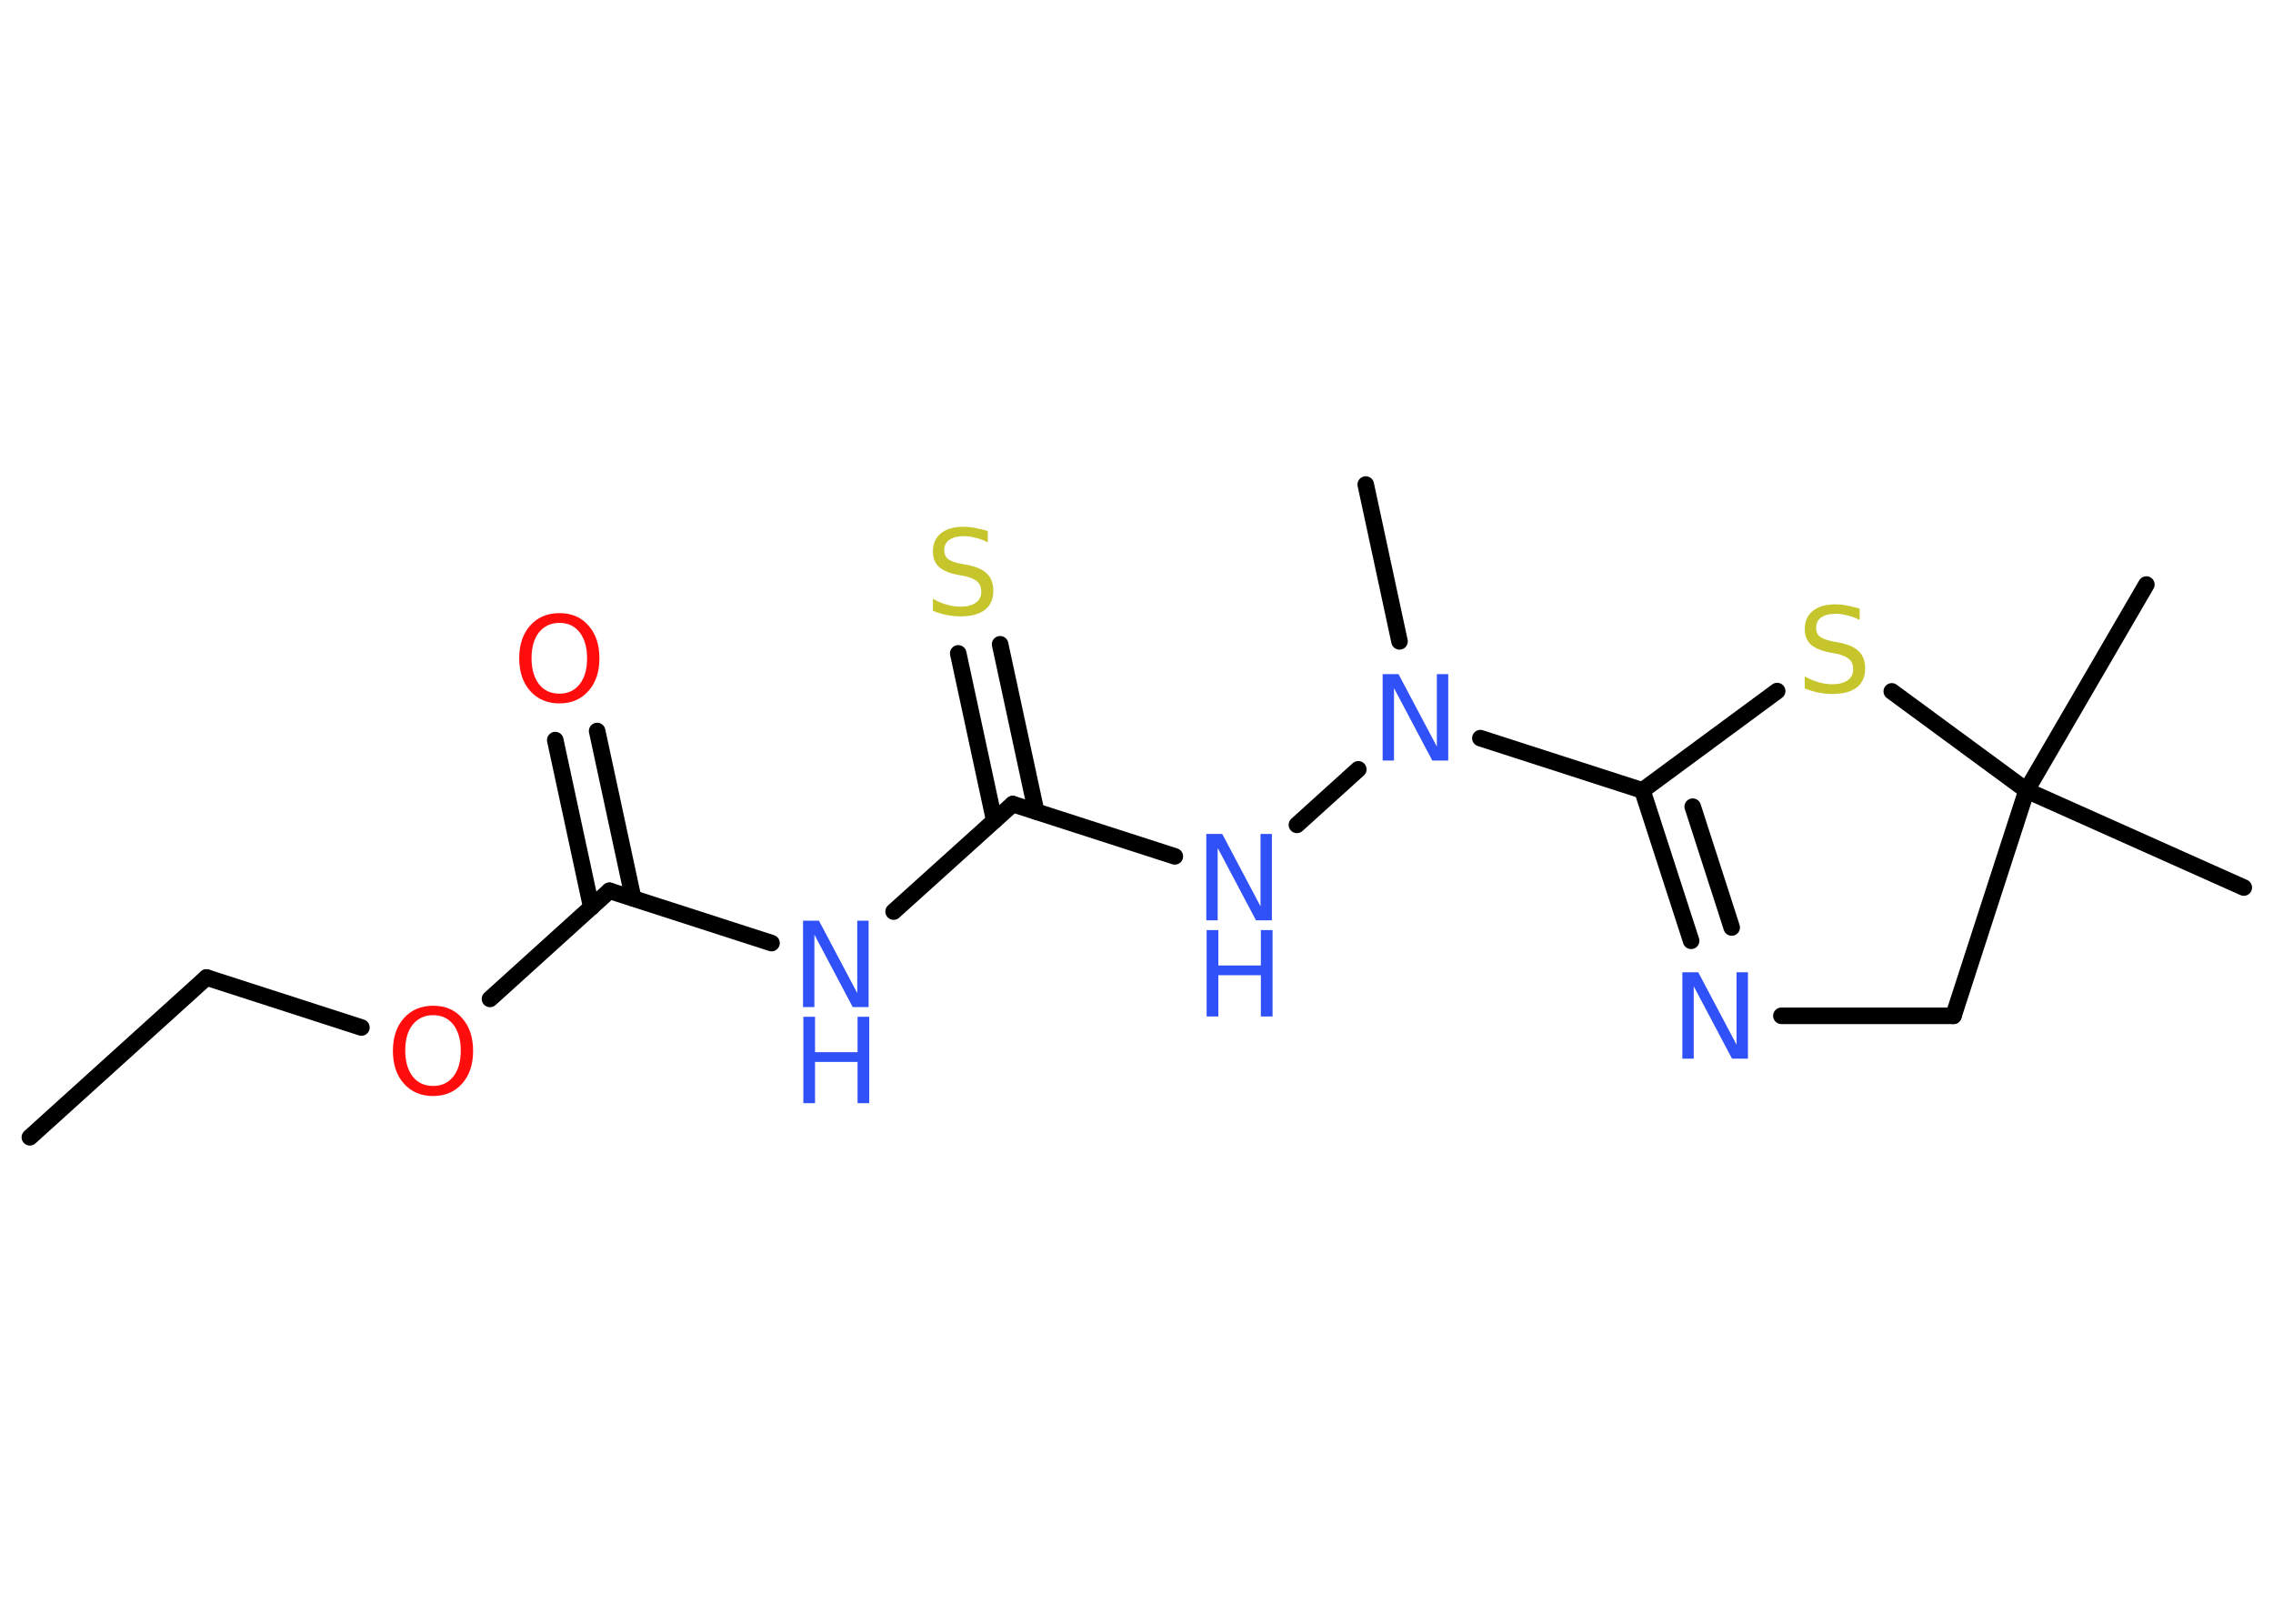 <?xml version='1.0' encoding='UTF-8'?>
<!DOCTYPE svg PUBLIC "-//W3C//DTD SVG 1.1//EN" "http://www.w3.org/Graphics/SVG/1.1/DTD/svg11.dtd">
<svg version='1.2' xmlns='http://www.w3.org/2000/svg' xmlns:xlink='http://www.w3.org/1999/xlink' width='70.0mm' height='50.0mm' viewBox='0 0 70.0 50.0'>
  <desc>Generated by the Chemistry Development Kit (http://github.com/cdk)</desc>
  <g stroke-linecap='round' stroke-linejoin='round' stroke='#000000' stroke-width='.51' fill='#3050F8'>
    <rect x='.0' y='.0' width='70.0' height='50.0' fill='#FFFFFF' stroke='none'/>
    <g id='mol1' class='mol'>
      <line id='mol1bnd1' class='bond' x1='.92' y1='35.02' x2='6.36' y2='30.1'/>
      <line id='mol1bnd2' class='bond' x1='6.36' y1='30.1' x2='11.13' y2='31.64'/>
      <line id='mol1bnd3' class='bond' x1='15.09' y1='30.76' x2='18.77' y2='27.43'/>
      <g id='mol1bnd4' class='bond'>
        <line x1='18.21' y1='27.94' x2='17.1' y2='22.79'/>
        <line x1='19.5' y1='27.66' x2='18.39' y2='22.51'/>
      </g>
      <line id='mol1bnd5' class='bond' x1='18.77' y1='27.43' x2='23.76' y2='29.04'/>
      <line id='mol1bnd6' class='bond' x1='27.52' y1='28.07' x2='31.19' y2='24.76'/>
      <g id='mol1bnd7' class='bond'>
        <line x1='30.62' y1='25.27' x2='29.51' y2='20.12'/>
        <line x1='31.91' y1='24.99' x2='30.8' y2='19.84'/>
      </g>
      <line id='mol1bnd8' class='bond' x1='31.19' y1='24.76' x2='36.18' y2='26.37'/>
      <line id='mol1bnd9' class='bond' x1='39.94' y1='25.4' x2='41.83' y2='23.69'/>
      <line id='mol1bnd10' class='bond' x1='43.1' y1='19.75' x2='42.06' y2='14.92'/>
      <line id='mol1bnd11' class='bond' x1='45.59' y1='22.73' x2='50.58' y2='24.34'/>
      <g id='mol1bnd12' class='bond'>
        <line x1='50.58' y1='24.34' x2='52.08' y2='28.97'/>
        <line x1='52.13' y1='24.84' x2='53.33' y2='28.56'/>
      </g>
      <line id='mol1bnd13' class='bond' x1='54.86' y1='31.28' x2='60.16' y2='31.28'/>
      <line id='mol1bnd14' class='bond' x1='60.16' y1='31.28' x2='62.41' y2='24.34'/>
      <line id='mol1bnd15' class='bond' x1='62.41' y1='24.34' x2='69.1' y2='27.33'/>
      <line id='mol1bnd16' class='bond' x1='62.41' y1='24.34' x2='66.1' y2='18.0'/>
      <line id='mol1bnd17' class='bond' x1='62.41' y1='24.34' x2='58.26' y2='21.29'/>
      <line id='mol1bnd18' class='bond' x1='50.58' y1='24.34' x2='54.73' y2='21.28'/>
      <path id='mol1atm3' class='atom' d='M13.34 31.26q-.39 .0 -.63 .29q-.23 .29 -.23 .8q.0 .5 .23 .8q.23 .29 .63 .29q.39 .0 .62 -.29q.23 -.29 .23 -.8q.0 -.5 -.23 -.8q-.23 -.29 -.62 -.29zM13.34 30.97q.56 .0 .89 .38q.34 .38 .34 1.01q.0 .63 -.34 1.01q-.34 .38 -.89 .38q-.56 .0 -.9 -.38q-.34 -.38 -.34 -1.01q.0 -.63 .34 -1.01q.34 -.38 .9 -.38z' stroke='none' fill='#FF0D0D'/>
      <path id='mol1atm5' class='atom' d='M17.23 19.18q-.39 .0 -.63 .29q-.23 .29 -.23 .8q.0 .5 .23 .8q.23 .29 .63 .29q.39 .0 .62 -.29q.23 -.29 .23 -.8q.0 -.5 -.23 -.8q-.23 -.29 -.62 -.29zM17.23 18.88q.56 .0 .89 .38q.34 .38 .34 1.01q.0 .63 -.34 1.01q-.34 .38 -.89 .38q-.56 .0 -.9 -.38q-.34 -.38 -.34 -1.01q.0 -.63 .34 -1.01q.34 -.38 .9 -.38z' stroke='none' fill='#FF0D0D'/>
      <g id='mol1atm6' class='atom'>
        <path d='M24.74 28.35h.48l1.18 2.23v-2.23h.35v2.66h-.49l-1.18 -2.23v2.23h-.35v-2.66z' stroke='none'/>
        <path d='M24.74 31.31h.36v1.09h1.31v-1.09h.36v2.66h-.36v-1.27h-1.31v1.27h-.36v-2.66z' stroke='none'/>
      </g>
      <path id='mol1atm8' class='atom' d='M30.42 16.35v.35q-.2 -.1 -.38 -.14q-.18 -.05 -.35 -.05q-.29 .0 -.45 .11q-.16 .11 -.16 .32q.0 .18 .11 .27q.11 .09 .4 .15l.22 .04q.4 .08 .59 .27q.19 .19 .19 .52q.0 .39 -.26 .59q-.26 .2 -.76 .2q-.19 .0 -.4 -.04q-.21 -.04 -.44 -.13v-.37q.22 .12 .43 .18q.21 .06 .41 .06q.31 .0 .48 -.12q.17 -.12 .17 -.34q.0 -.2 -.12 -.31q-.12 -.11 -.39 -.17l-.22 -.04q-.4 -.08 -.58 -.25q-.18 -.17 -.18 -.47q.0 -.36 .25 -.56q.25 -.2 .69 -.2q.18 .0 .38 .04q.2 .04 .4 .1z' stroke='none' fill='#C6C62C'/>
      <g id='mol1atm9' class='atom'>
        <path d='M37.16 25.68h.48l1.18 2.23v-2.23h.35v2.66h-.49l-1.18 -2.23v2.23h-.35v-2.66z' stroke='none'/>
        <path d='M37.16 28.64h.36v1.09h1.31v-1.09h.36v2.66h-.36v-1.27h-1.31v1.27h-.36v-2.66z' stroke='none'/>
      </g>
      <path id='mol1atm10' class='atom' d='M42.59 20.76h.48l1.18 2.23v-2.23h.35v2.66h-.49l-1.18 -2.23v2.23h-.35v-2.66z' stroke='none'/>
      <path id='mol1atm13' class='atom' d='M51.82 29.94h.48l1.18 2.23v-2.23h.35v2.66h-.49l-1.18 -2.23v2.23h-.35v-2.66z' stroke='none'/>
      <path id='mol1atm18' class='atom' d='M57.27 18.74v.35q-.2 -.1 -.38 -.14q-.18 -.05 -.35 -.05q-.29 .0 -.45 .11q-.16 .11 -.16 .32q.0 .18 .11 .27q.11 .09 .4 .15l.22 .04q.4 .08 .59 .27q.19 .19 .19 .52q.0 .39 -.26 .59q-.26 .2 -.76 .2q-.19 .0 -.4 -.04q-.21 -.04 -.44 -.13v-.37q.22 .12 .43 .18q.21 .06 .41 .06q.31 .0 .48 -.12q.17 -.12 .17 -.34q.0 -.2 -.12 -.31q-.12 -.11 -.39 -.17l-.22 -.04q-.4 -.08 -.58 -.25q-.18 -.17 -.18 -.47q.0 -.36 .25 -.56q.25 -.2 .69 -.2q.18 .0 .38 .04q.2 .04 .4 .1z' stroke='none' fill='#C6C62C'/>
    </g>
  </g>
</svg>
